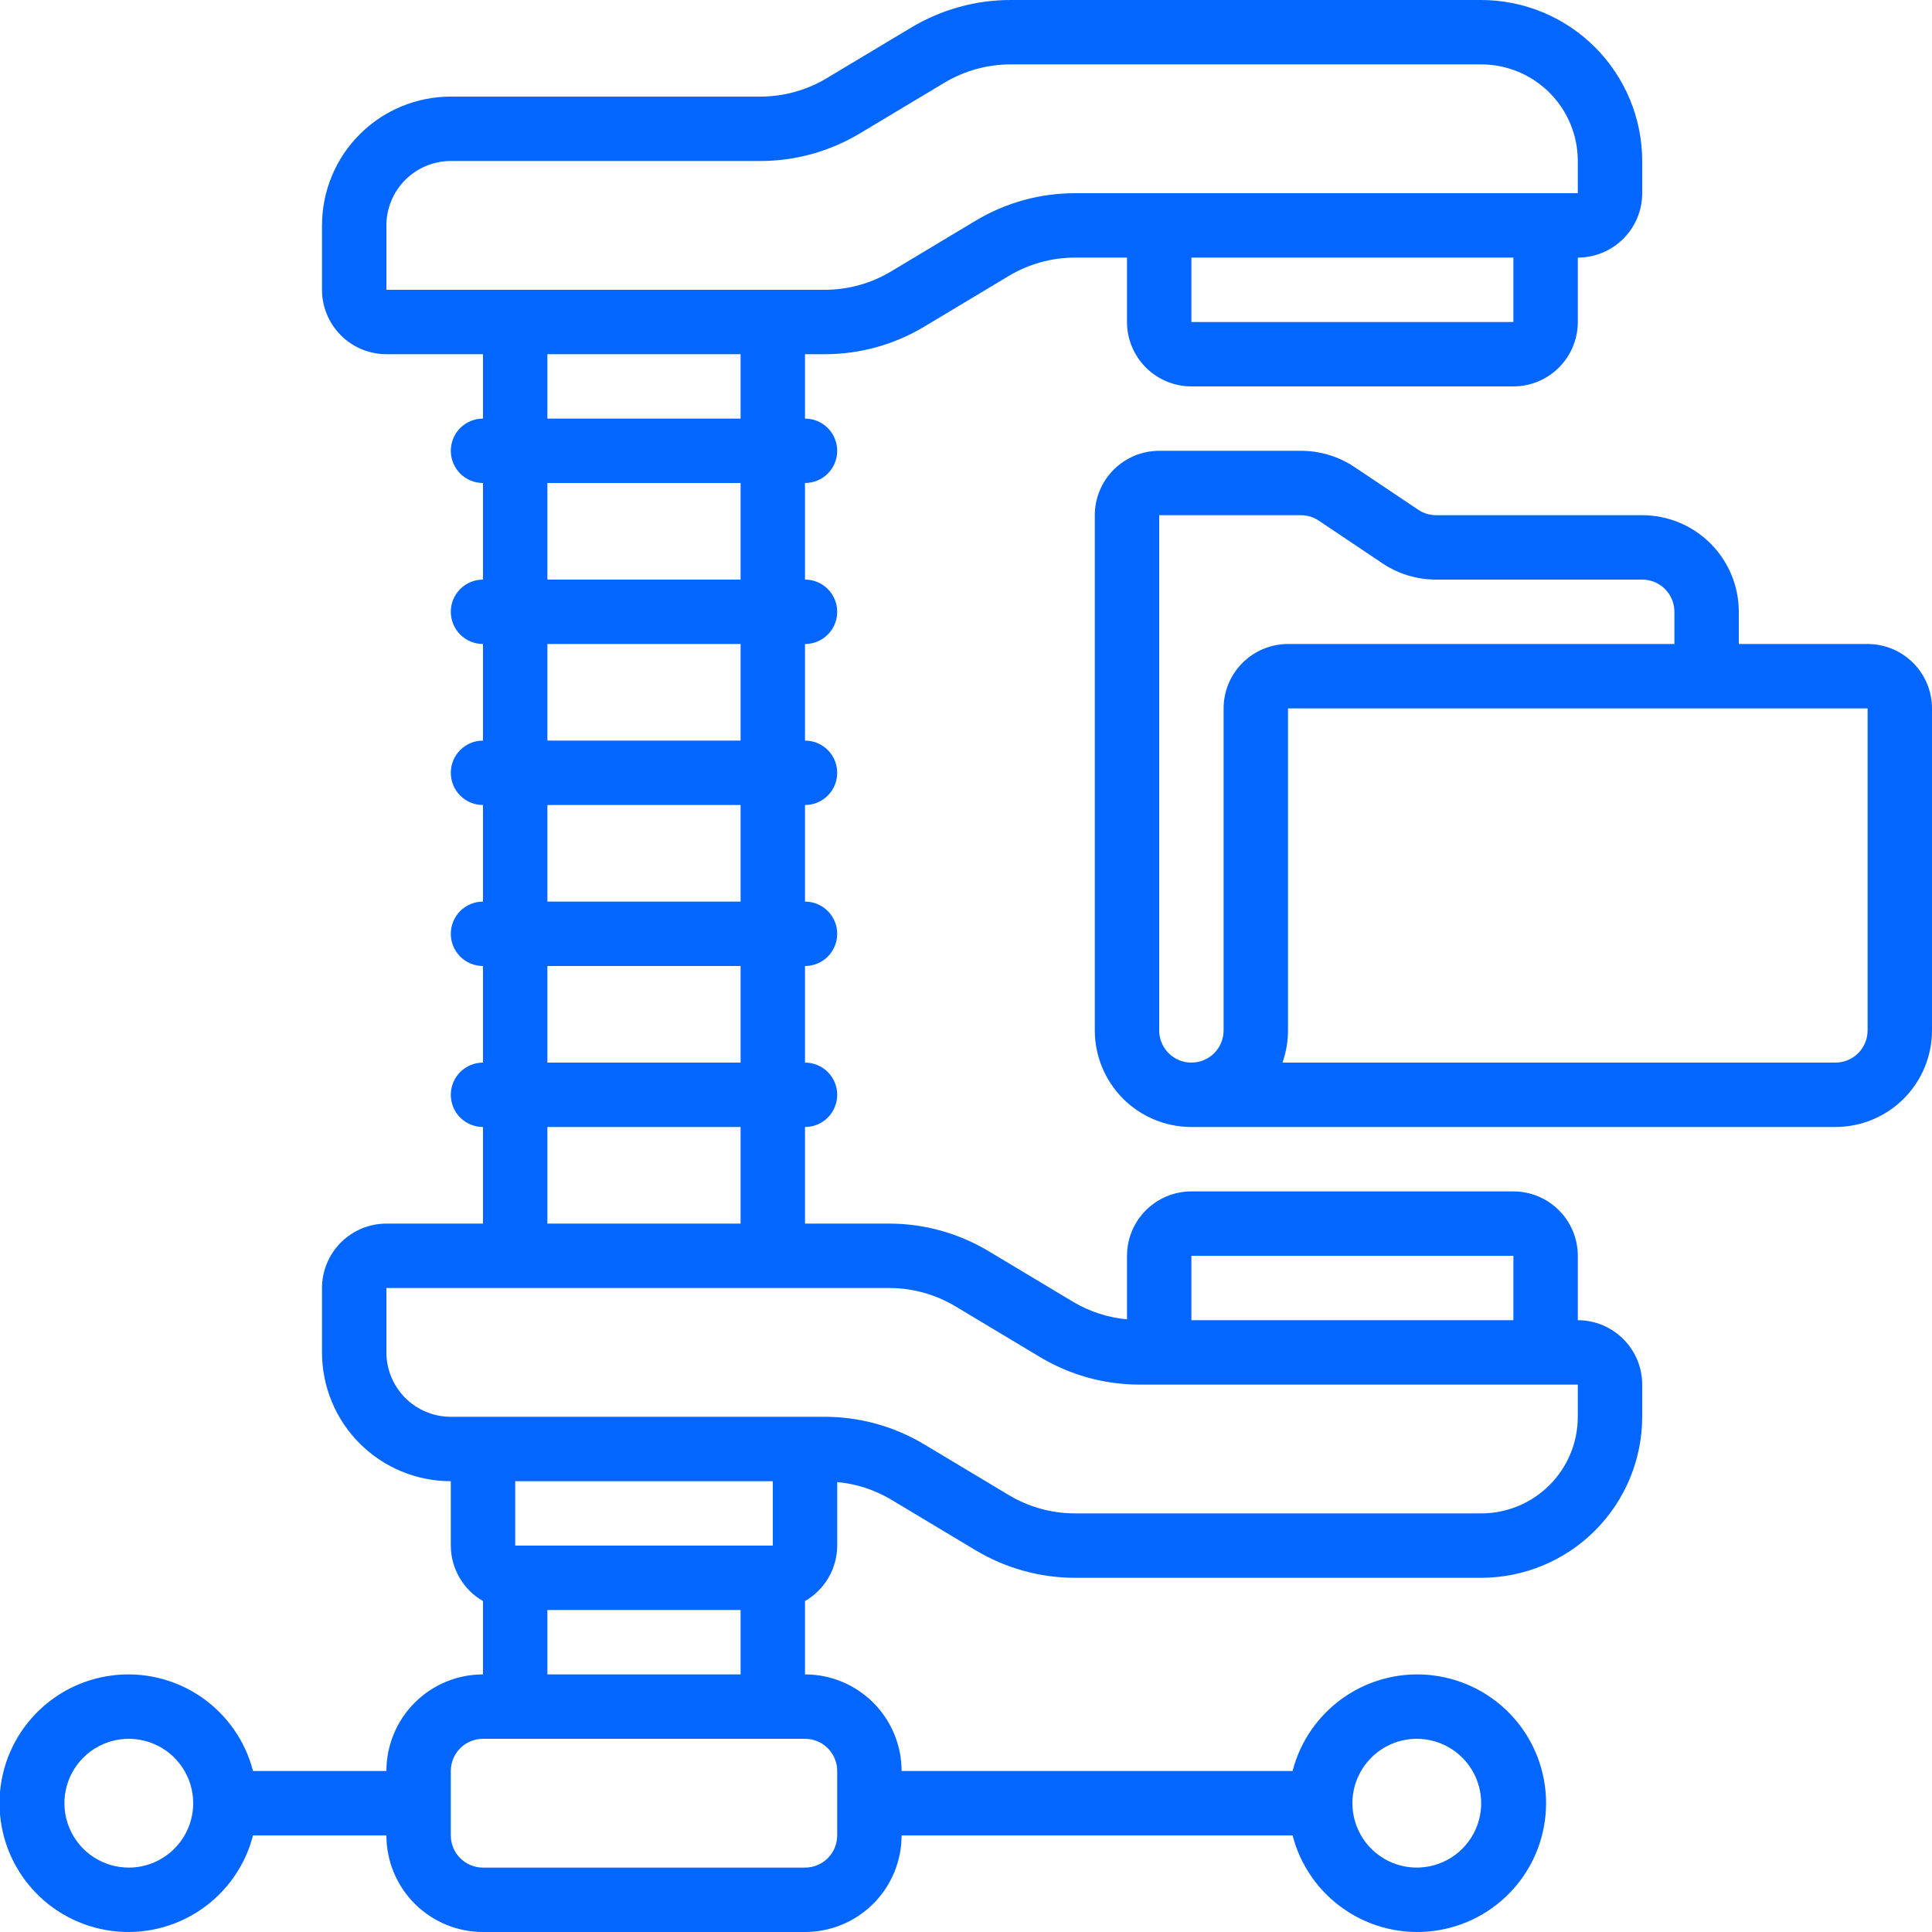<svg width="48" height="48" viewBox="0 0 48 48" fill="none" xmlns="http://www.w3.org/2000/svg">
<g clip-path="url(#clip0_84_773)">
<path d="M9.6 44H6.286C6.092 43.246 5.629 42.589 4.984 42.151C4.339 41.714 3.557 41.527 2.785 41.626C2.012 41.724 1.302 42.1 0.787 42.685C0.272 43.269 -0.012 44.021 -0.012 44.8C-0.012 45.579 0.272 46.331 0.787 46.915C1.302 47.5 2.012 47.876 2.785 47.974C3.557 48.073 4.339 47.886 4.984 47.449C5.629 47.011 6.092 46.354 6.286 45.6H9.6C9.6 46.236 9.853 46.847 10.303 47.297C10.753 47.747 11.364 48 12 48H20C20.637 48 21.247 47.747 21.697 47.297C22.147 46.847 22.4 46.236 22.4 45.6H32.114C32.308 46.354 32.771 47.011 33.416 47.449C34.061 47.886 34.843 48.073 35.615 47.974C36.388 47.876 37.098 47.5 37.613 46.915C38.128 46.331 38.412 45.579 38.412 44.8C38.412 44.021 38.128 43.269 37.613 42.685C37.098 42.1 36.388 41.724 35.615 41.626C34.843 41.527 34.061 41.714 33.416 42.151C32.771 42.589 32.308 43.246 32.114 44H22.4C22.4 43.364 22.147 42.753 21.697 42.303C21.247 41.853 20.637 41.6 20 41.6V39.778C20.242 39.638 20.444 39.438 20.584 39.196C20.725 38.954 20.799 38.68 20.8 38.4V36.821C21.273 36.865 21.73 37.013 22.138 37.256L24.24 38.516C24.986 38.963 25.839 39.2 26.708 39.2H36.8C37.861 39.199 38.877 38.777 39.627 38.027C40.377 37.277 40.799 36.261 40.8 35.2V34.4C40.8 33.976 40.632 33.569 40.331 33.269C40.031 32.969 39.624 32.8 39.2 32.8V31.2C39.2 30.776 39.032 30.369 38.731 30.069C38.431 29.769 38.024 29.6 37.6 29.6H29.6C29.176 29.6 28.769 29.769 28.469 30.069C28.169 30.369 28 30.776 28 31.2V32.779C27.527 32.735 27.07 32.587 26.662 32.344L24.56 31.084C23.814 30.637 22.962 30.4 22.092 30.4H20V28C20.212 28 20.416 27.916 20.566 27.766C20.716 27.616 20.8 27.412 20.8 27.2C20.8 26.988 20.716 26.784 20.566 26.634C20.416 26.484 20.212 26.4 20 26.4V24C20.212 24 20.416 23.916 20.566 23.766C20.716 23.616 20.8 23.412 20.8 23.2C20.8 22.988 20.716 22.784 20.566 22.634C20.416 22.484 20.212 22.4 20 22.4V20C20.212 20 20.416 19.916 20.566 19.766C20.716 19.616 20.8 19.412 20.8 19.2C20.8 18.988 20.716 18.784 20.566 18.634C20.416 18.484 20.212 18.4 20 18.4V16C20.212 16 20.416 15.916 20.566 15.766C20.716 15.616 20.8 15.412 20.8 15.2C20.8 14.988 20.716 14.784 20.566 14.634C20.416 14.484 20.212 14.4 20 14.4V12C20.212 12 20.416 11.916 20.566 11.766C20.716 11.616 20.8 11.412 20.8 11.2C20.8 10.988 20.716 10.784 20.566 10.634C20.416 10.484 20.212 10.4 20 10.4V8.8H20.492C21.362 8.8 22.216 8.564 22.962 8.116L25.062 6.856C25.559 6.558 26.128 6.4 26.708 6.4H28V8C28 8.424 28.169 8.831 28.469 9.131C28.769 9.431 29.176 9.6 29.6 9.6H37.6C38.024 9.6 38.431 9.431 38.731 9.131C39.032 8.831 39.2 8.424 39.2 8V6.4C39.624 6.4 40.031 6.231 40.331 5.931C40.632 5.631 40.8 5.224 40.8 4.8V4C40.799 2.94 40.377 1.923 39.627 1.173C38.877 0.423 37.861 0.001 36.8 0L25.108 0C24.239 0 23.386 0.237 22.64 0.684L20.538 1.944C20.041 2.242 19.472 2.4 18.892 2.4H11.2C10.351 2.4 9.537 2.737 8.937 3.337C8.337 3.937 8 4.751 8 5.6V7.2C8 7.624 8.169 8.031 8.469 8.331C8.769 8.631 9.176 8.8 9.6 8.8H12V10.4C11.788 10.4 11.584 10.484 11.434 10.634C11.284 10.784 11.2 10.988 11.2 11.2C11.2 11.412 11.284 11.616 11.434 11.766C11.584 11.916 11.788 12 12 12V14.4C11.788 14.4 11.584 14.484 11.434 14.634C11.284 14.784 11.2 14.988 11.2 15.2C11.2 15.412 11.284 15.616 11.434 15.766C11.584 15.916 11.788 16 12 16V18.4C11.788 18.4 11.584 18.484 11.434 18.634C11.284 18.784 11.2 18.988 11.2 19.2C11.2 19.412 11.284 19.616 11.434 19.766C11.584 19.916 11.788 20 12 20V22.4C11.788 22.4 11.584 22.484 11.434 22.634C11.284 22.784 11.2 22.988 11.2 23.2C11.2 23.412 11.284 23.616 11.434 23.766C11.584 23.916 11.788 24 12 24V26.4C11.788 26.4 11.584 26.484 11.434 26.634C11.284 26.784 11.2 26.988 11.2 27.2C11.2 27.412 11.284 27.616 11.434 27.766C11.584 27.916 11.788 28 12 28V30.4H9.6C9.176 30.4 8.769 30.569 8.469 30.869C8.169 31.169 8 31.576 8 32V33.6C8 34.449 8.337 35.263 8.937 35.863C9.537 36.463 10.351 36.8 11.2 36.8V38.4C11.201 38.68 11.275 38.954 11.416 39.196C11.556 39.438 11.758 39.638 12 39.778V41.6C11.364 41.6 10.753 41.853 10.303 42.303C9.853 42.753 9.6 43.364 9.6 44ZM3.2 46.4C2.884 46.4 2.574 46.306 2.311 46.13C2.048 45.955 1.843 45.705 1.722 45.412C1.601 45.12 1.569 44.798 1.631 44.488C1.692 44.178 1.845 43.892 2.069 43.669C2.292 43.445 2.578 43.292 2.888 43.231C3.198 43.169 3.52 43.201 3.812 43.322C4.105 43.443 4.355 43.648 4.53 43.911C4.706 44.174 4.8 44.484 4.8 44.8C4.8 45.224 4.631 45.631 4.331 45.931C4.031 46.231 3.624 46.4 3.2 46.4ZM35.2 43.2C35.517 43.2 35.826 43.294 36.089 43.47C36.352 43.645 36.557 43.895 36.678 44.188C36.799 44.48 36.831 44.802 36.769 45.112C36.708 45.422 36.555 45.708 36.331 45.931C36.108 46.155 35.822 46.307 35.512 46.369C35.202 46.431 34.88 46.399 34.588 46.278C34.295 46.157 34.045 45.952 33.87 45.689C33.694 45.426 33.6 45.117 33.6 44.8C33.6 44.376 33.769 43.969 34.069 43.669C34.369 43.369 34.776 43.2 35.2 43.2ZM20.8 44V45.6C20.8 45.812 20.716 46.016 20.566 46.166C20.416 46.316 20.212 46.4 20 46.4H12C11.788 46.4 11.584 46.316 11.434 46.166C11.284 46.016 11.2 45.812 11.2 45.6V44C11.2 43.788 11.284 43.584 11.434 43.434C11.584 43.284 11.788 43.2 12 43.2H20C20.212 43.2 20.416 43.284 20.566 43.434C20.716 43.584 20.8 43.788 20.8 44ZM37.6 31.2V32.8H29.6V31.2H37.6ZM37.6 8H29.6V6.4H37.6V8ZM9.6 5.6C9.6 5.176 9.769 4.769 10.069 4.469C10.369 4.169 10.776 4 11.2 4H18.892C19.762 4 20.614 3.763 21.36 3.316L23.462 2.056C23.959 1.758 24.528 1.6 25.108 1.6H36.8C37.437 1.6 38.047 1.853 38.497 2.303C38.947 2.753 39.2 3.363 39.2 4V4.8H26.708C25.838 4.8 24.984 5.036 24.238 5.484L22.138 6.744C21.641 7.042 21.072 7.2 20.492 7.2H9.6V5.6ZM13.6 8.8H18.4V10.4H13.6V8.8ZM13.6 12H18.4V14.4H13.6V12ZM13.6 16H18.4V18.4H13.6V16ZM13.6 20H18.4V22.4H13.6V20ZM13.6 24H18.4V26.4H13.6V24ZM13.6 28H18.4V30.4H13.6V28ZM9.6 33.6V32H22.092C22.672 32 23.241 32.158 23.738 32.456L25.84 33.716C26.586 34.163 27.439 34.4 28.308 34.4H39.2V35.2C39.2 35.837 38.947 36.447 38.497 36.897C38.047 37.347 37.437 37.6 36.8 37.6H26.708C26.128 37.6 25.559 37.442 25.062 37.144L22.96 35.884C22.215 35.437 21.361 35.2 20.492 35.2H11.2C10.776 35.2 10.369 35.031 10.069 34.731C9.769 34.431 9.6 34.024 9.6 33.6ZM19.2 36.8V38.4H12.8V36.8H19.2ZM13.6 40H18.4V41.6H13.6V40Z" fill="#0366FF"/>
<path d="M46.4 16H43.2V15.2C43.2 14.563 42.947 13.953 42.497 13.503C42.047 13.053 41.437 12.8 40.8 12.8H35.68C35.522 12.8 35.368 12.753 35.237 12.666L33.647 11.6C33.254 11.339 32.792 11.2 32.32 11.2H28.8C28.376 11.2 27.969 11.369 27.669 11.669C27.369 11.969 27.2 12.376 27.2 12.8V25.6C27.2 26.236 27.453 26.847 27.903 27.297C28.353 27.747 28.963 28 29.6 28H45.6C46.236 28 46.847 27.747 47.297 27.297C47.747 26.847 48 26.236 48 25.6V17.6C48 17.176 47.831 16.769 47.531 16.469C47.231 16.169 46.824 16 46.4 16ZM30.4 17.6V25.6C30.4 25.812 30.316 26.016 30.166 26.166C30.016 26.316 29.812 26.4 29.6 26.4C29.388 26.4 29.184 26.316 29.034 26.166C28.884 26.016 28.8 25.812 28.8 25.6V12.8H32.32C32.478 12.8 32.632 12.847 32.763 12.934L34.353 14C34.747 14.262 35.21 14.401 35.684 14.4H40.8C41.012 14.4 41.216 14.484 41.366 14.634C41.516 14.784 41.6 14.988 41.6 15.2V16H32C31.576 16 31.169 16.169 30.869 16.469C30.569 16.769 30.4 17.176 30.4 17.6ZM46.4 25.6C46.4 25.812 46.316 26.016 46.166 26.166C46.016 26.316 45.812 26.4 45.6 26.4H31.863C31.954 26.143 32 25.872 32 25.6V17.6H46.4V25.6Z" fill="#0366FF"/>
</g>
<defs>
<clipPath id="clip0_84_773">
<rect width="48" height="48" fill="white"/>
</clipPath>
</defs>
</svg>
